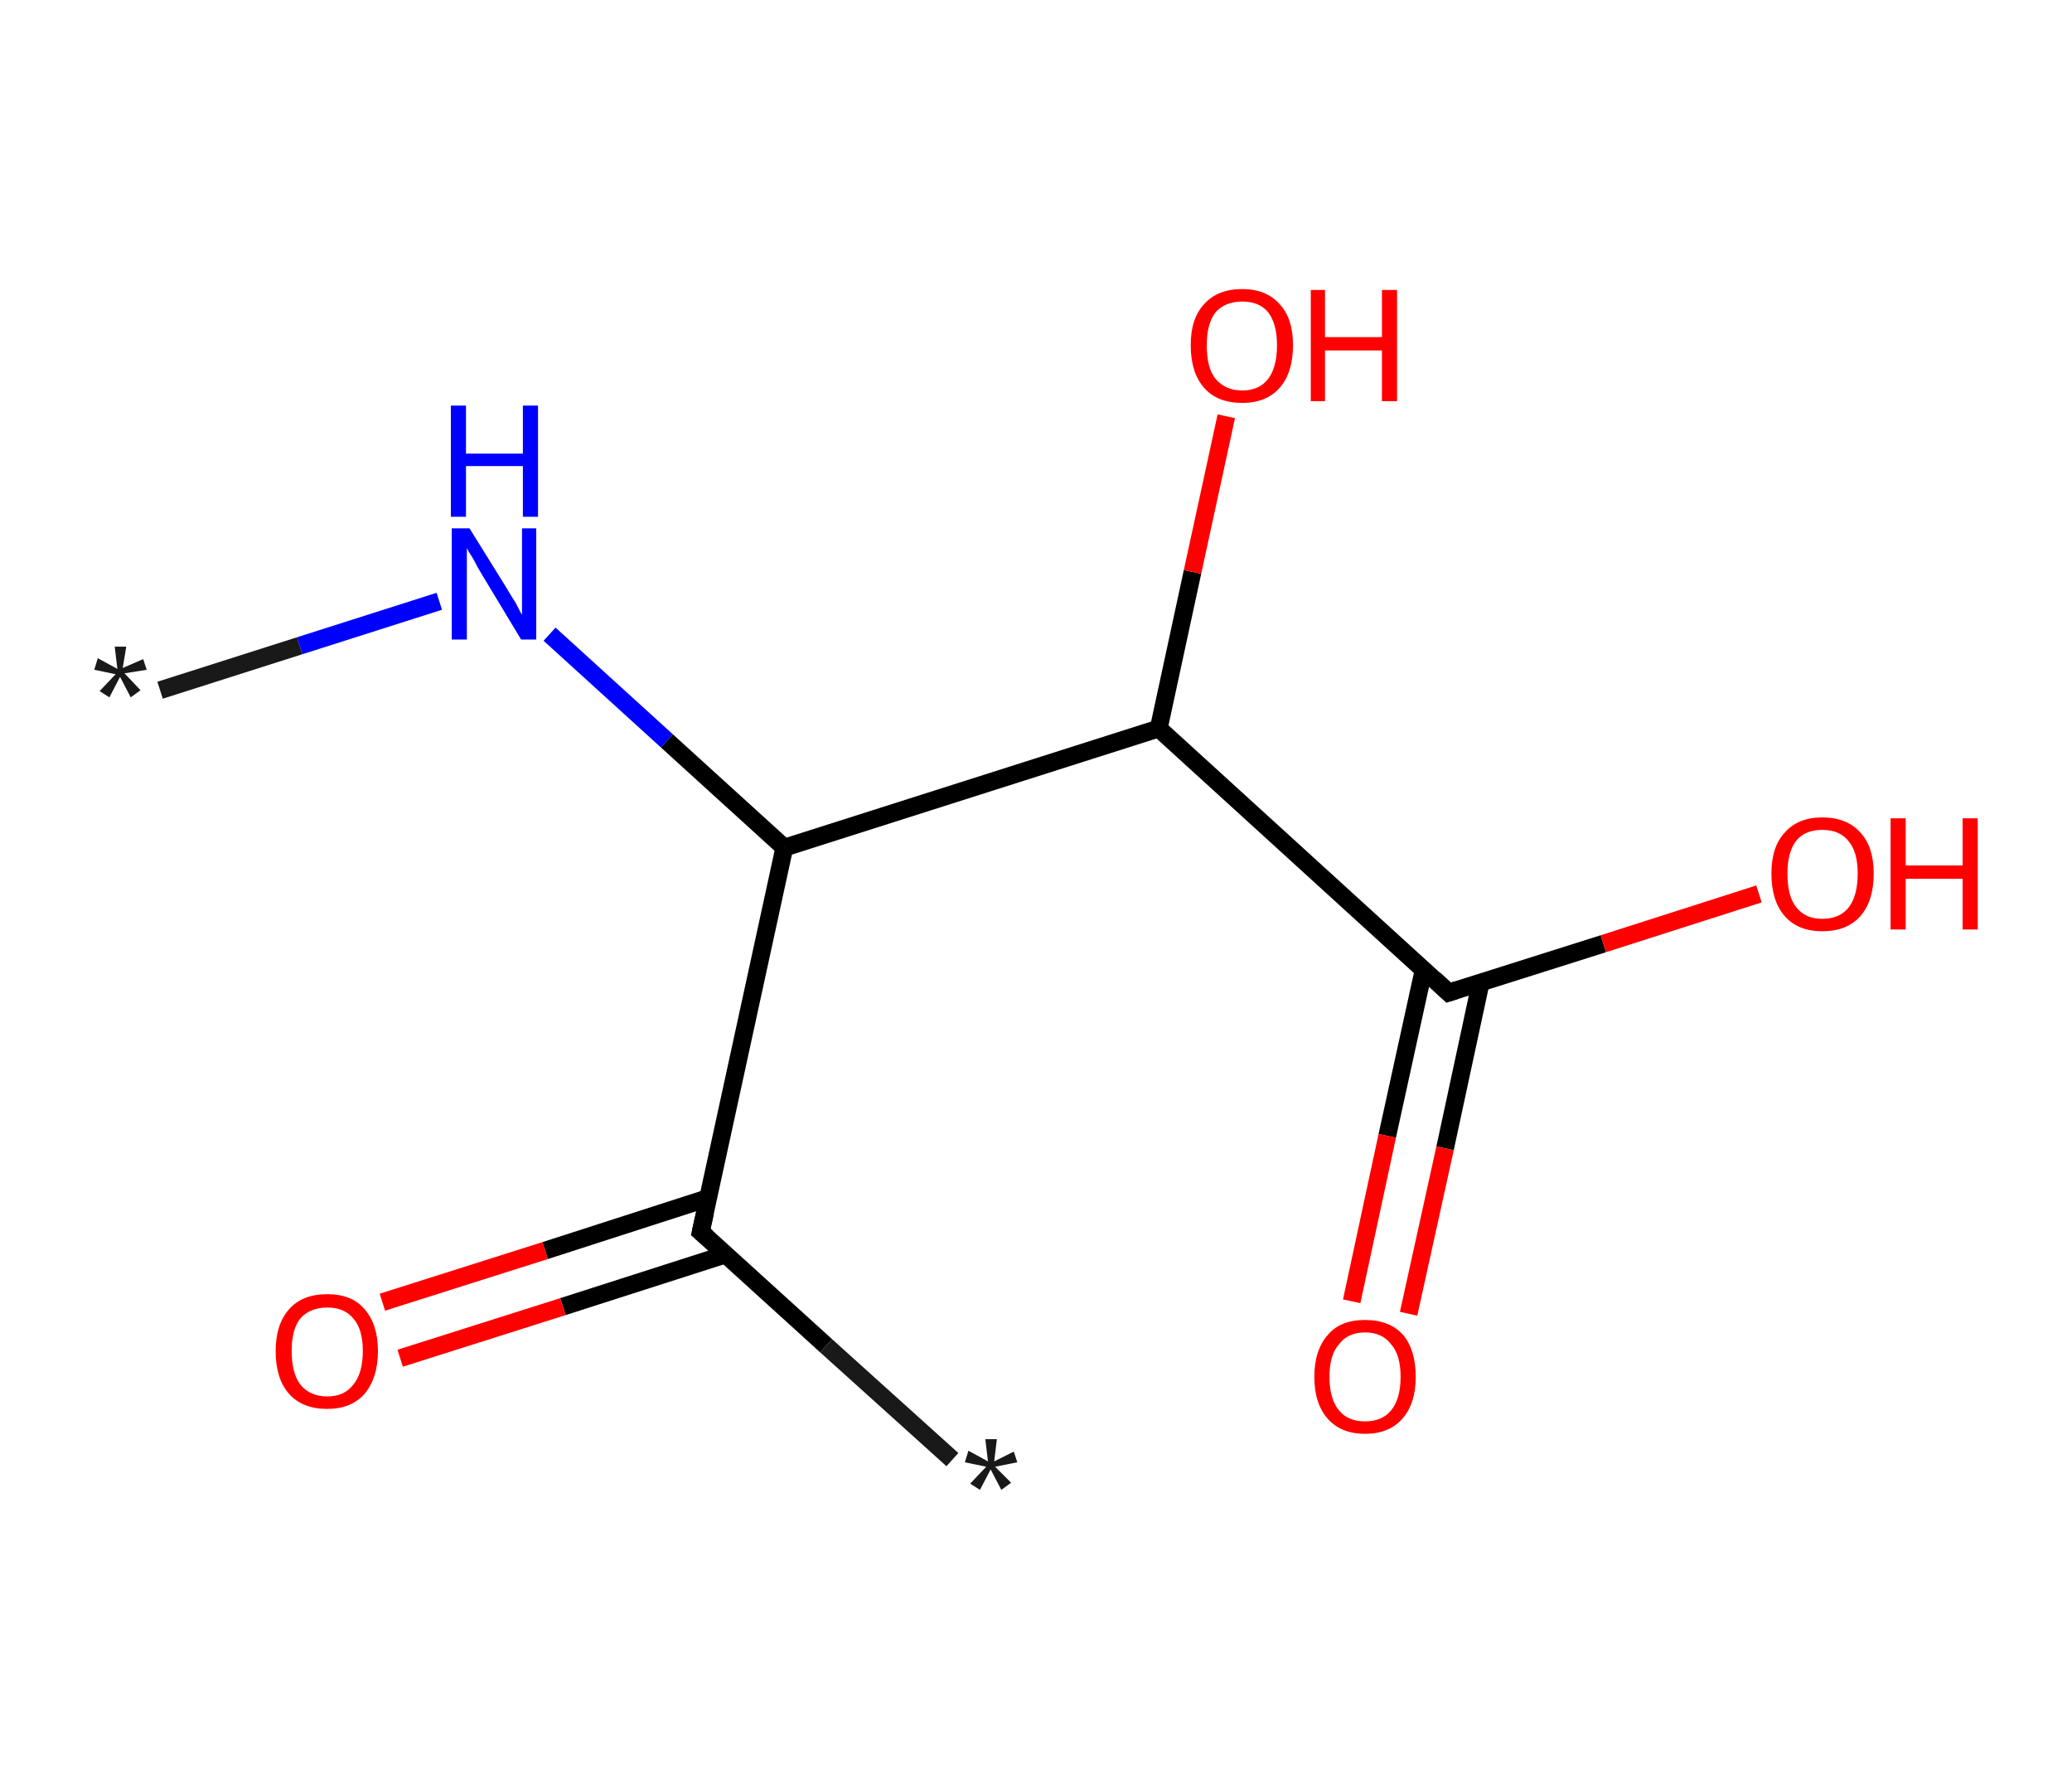 <?xml version='1.0' encoding='ASCII' standalone='yes'?>
<svg xmlns="http://www.w3.org/2000/svg" xmlns:rdkit="http://www.rdkit.org/xml" xmlns:xlink="http://www.w3.org/1999/xlink" version="1.1" baseProfile="full" xml:space="preserve" width="233px" height="200px" viewBox="0 0 233 200">
<!-- END OF HEADER -->
<rect style="opacity:1.0;fill:#FFFFFF;stroke:none" width="233.0" height="200.0" x="0.0" y="0.0"> </rect>
<path class="bond-0 atom-0 atom-1" d="M 18.0,77.6 L 33.7,72.6" style="fill:none;fill-rule:evenodd;stroke:#191919;stroke-width:2.0px;stroke-linecap:butt;stroke-linejoin:miter;stroke-opacity:1"/>
<path class="bond-0 atom-0 atom-1" d="M 33.7,72.6 L 49.4,67.6" style="fill:none;fill-rule:evenodd;stroke:#0000FF;stroke-width:2.0px;stroke-linecap:butt;stroke-linejoin:miter;stroke-opacity:1"/>
<path class="bond-1 atom-1 atom-2" d="M 61.8,71.3 L 75.0,83.3" style="fill:none;fill-rule:evenodd;stroke:#0000FF;stroke-width:2.0px;stroke-linecap:butt;stroke-linejoin:miter;stroke-opacity:1"/>
<path class="bond-1 atom-1 atom-2" d="M 75.0,83.3 L 88.2,95.3" style="fill:none;fill-rule:evenodd;stroke:#000000;stroke-width:2.0px;stroke-linecap:butt;stroke-linejoin:miter;stroke-opacity:1"/>
<path class="bond-2 atom-2 atom-3" d="M 88.2,95.3 L 78.8,138.5" style="fill:none;fill-rule:evenodd;stroke:#000000;stroke-width:2.0px;stroke-linecap:butt;stroke-linejoin:miter;stroke-opacity:1"/>
<path class="bond-3 atom-3 atom-4" d="M 78.8,138.5 L 92.9,151.3" style="fill:none;fill-rule:evenodd;stroke:#000000;stroke-width:2.0px;stroke-linecap:butt;stroke-linejoin:miter;stroke-opacity:1"/>
<path class="bond-3 atom-3 atom-4" d="M 92.9,151.3 L 107.1,164.1" style="fill:none;fill-rule:evenodd;stroke:#191919;stroke-width:2.0px;stroke-linecap:butt;stroke-linejoin:miter;stroke-opacity:1"/>
<path class="bond-4 atom-3 atom-5" d="M 79.6,134.7 L 61.3,140.6" style="fill:none;fill-rule:evenodd;stroke:#000000;stroke-width:2.0px;stroke-linecap:butt;stroke-linejoin:miter;stroke-opacity:1"/>
<path class="bond-4 atom-3 atom-5" d="M 61.3,140.6 L 43.0,146.4" style="fill:none;fill-rule:evenodd;stroke:#FF0000;stroke-width:2.0px;stroke-linecap:butt;stroke-linejoin:miter;stroke-opacity:1"/>
<path class="bond-4 atom-3 atom-5" d="M 81.7,141.0 L 63.3,146.9" style="fill:none;fill-rule:evenodd;stroke:#000000;stroke-width:2.0px;stroke-linecap:butt;stroke-linejoin:miter;stroke-opacity:1"/>
<path class="bond-4 atom-3 atom-5" d="M 63.3,146.9 L 45.0,152.7" style="fill:none;fill-rule:evenodd;stroke:#FF0000;stroke-width:2.0px;stroke-linecap:butt;stroke-linejoin:miter;stroke-opacity:1"/>
<path class="bond-5 atom-2 atom-6" d="M 88.2,95.3 L 130.3,81.9" style="fill:none;fill-rule:evenodd;stroke:#000000;stroke-width:2.0px;stroke-linecap:butt;stroke-linejoin:miter;stroke-opacity:1"/>
<path class="bond-6 atom-6 atom-7" d="M 130.3,81.9 L 134.1,64.3" style="fill:none;fill-rule:evenodd;stroke:#000000;stroke-width:2.0px;stroke-linecap:butt;stroke-linejoin:miter;stroke-opacity:1"/>
<path class="bond-6 atom-6 atom-7" d="M 134.1,64.3 L 137.9,46.8" style="fill:none;fill-rule:evenodd;stroke:#FF0000;stroke-width:2.0px;stroke-linecap:butt;stroke-linejoin:miter;stroke-opacity:1"/>
<path class="bond-7 atom-6 atom-8" d="M 130.3,81.9 L 162.9,111.6" style="fill:none;fill-rule:evenodd;stroke:#000000;stroke-width:2.0px;stroke-linecap:butt;stroke-linejoin:miter;stroke-opacity:1"/>
<path class="bond-8 atom-8 atom-9" d="M 160.1,109.0 L 156.0,127.7" style="fill:none;fill-rule:evenodd;stroke:#000000;stroke-width:2.0px;stroke-linecap:butt;stroke-linejoin:miter;stroke-opacity:1"/>
<path class="bond-8 atom-8 atom-9" d="M 156.0,127.7 L 152.0,146.3" style="fill:none;fill-rule:evenodd;stroke:#FF0000;stroke-width:2.0px;stroke-linecap:butt;stroke-linejoin:miter;stroke-opacity:1"/>
<path class="bond-8 atom-8 atom-9" d="M 166.5,110.5 L 162.5,129.1" style="fill:none;fill-rule:evenodd;stroke:#000000;stroke-width:2.0px;stroke-linecap:butt;stroke-linejoin:miter;stroke-opacity:1"/>
<path class="bond-8 atom-8 atom-9" d="M 162.5,129.1 L 158.4,147.7" style="fill:none;fill-rule:evenodd;stroke:#FF0000;stroke-width:2.0px;stroke-linecap:butt;stroke-linejoin:miter;stroke-opacity:1"/>
<path class="bond-9 atom-8 atom-10" d="M 162.9,111.6 L 180.3,106.1" style="fill:none;fill-rule:evenodd;stroke:#000000;stroke-width:2.0px;stroke-linecap:butt;stroke-linejoin:miter;stroke-opacity:1"/>
<path class="bond-9 atom-8 atom-10" d="M 180.3,106.1 L 197.8,100.5" style="fill:none;fill-rule:evenodd;stroke:#FF0000;stroke-width:2.0px;stroke-linecap:butt;stroke-linejoin:miter;stroke-opacity:1"/>
<path d="M 79.3,136.3 L 78.8,138.5 L 79.5,139.1" style="fill:none;stroke:#000000;stroke-width:2.0px;stroke-linecap:butt;stroke-linejoin:miter;stroke-opacity:1;"/>
<path d="M 161.3,110.1 L 162.9,111.6 L 163.8,111.3" style="fill:none;stroke:#000000;stroke-width:2.0px;stroke-linecap:butt;stroke-linejoin:miter;stroke-opacity:1;"/>
<path class="atom-0" d="M 11.2 77.7 L 13.0 75.8 L 10.6 75.3 L 11.0 74.0 L 13.2 75.2 L 12.9 72.7 L 14.2 72.7 L 13.8 75.1 L 16.1 74.1 L 16.5 75.3 L 14.0 75.7 L 15.8 77.6 L 14.7 78.4 L 13.5 76.1 L 12.3 78.4 L 11.2 77.7 " fill="#191919"/>
<path class="atom-1" d="M 52.8 59.4 L 56.9 66.0 Q 57.3 66.7, 58.0 67.8 Q 58.6 69.0, 58.7 69.1 L 58.7 59.4 L 60.3 59.4 L 60.3 71.9 L 58.6 71.9 L 54.2 64.6 Q 53.7 63.8, 53.2 62.8 Q 52.6 61.9, 52.5 61.6 L 52.5 71.9 L 50.8 71.9 L 50.8 59.4 L 52.8 59.4 " fill="#0000FF"/>
<path class="atom-1" d="M 50.7 45.6 L 52.4 45.6 L 52.4 51.0 L 58.8 51.0 L 58.8 45.6 L 60.5 45.6 L 60.5 58.1 L 58.8 58.1 L 58.8 52.4 L 52.4 52.4 L 52.4 58.1 L 50.7 58.1 L 50.7 45.6 " fill="#0000FF"/>
<path class="atom-4" d="M 109.1 166.8 L 110.9 164.9 L 108.5 164.4 L 108.9 163.1 L 111.1 164.3 L 110.8 161.8 L 112.1 161.8 L 111.8 164.3 L 114.0 163.2 L 114.4 164.4 L 111.9 164.9 L 113.7 166.7 L 112.6 167.5 L 111.4 165.2 L 110.2 167.5 L 109.1 166.8 " fill="#191919"/>
<path class="atom-5" d="M 31.0 151.9 Q 31.0 148.9, 32.5 147.2 Q 34.0 145.5, 36.8 145.5 Q 39.6 145.5, 41.0 147.2 Q 42.5 148.9, 42.5 151.9 Q 42.5 154.9, 41.0 156.7 Q 39.5 158.4, 36.8 158.4 Q 34.0 158.4, 32.5 156.7 Q 31.0 155.0, 31.0 151.9 M 36.8 157.0 Q 38.7 157.0, 39.7 155.7 Q 40.8 154.4, 40.8 151.9 Q 40.8 149.4, 39.7 148.2 Q 38.7 147.0, 36.8 147.0 Q 34.9 147.0, 33.8 148.2 Q 32.8 149.4, 32.8 151.9 Q 32.8 154.4, 33.8 155.7 Q 34.9 157.0, 36.8 157.0 " fill="#FF0000"/>
<path class="atom-7" d="M 133.9 38.8 Q 133.9 35.8, 135.4 34.2 Q 136.9 32.5, 139.7 32.5 Q 142.4 32.5, 143.9 34.2 Q 145.4 35.8, 145.4 38.8 Q 145.4 41.9, 143.9 43.6 Q 142.4 45.3, 139.7 45.3 Q 136.9 45.3, 135.4 43.6 Q 133.9 41.9, 133.9 38.8 M 139.7 43.9 Q 141.6 43.9, 142.6 42.6 Q 143.6 41.3, 143.6 38.8 Q 143.6 36.4, 142.6 35.1 Q 141.6 33.9, 139.7 33.9 Q 137.8 33.9, 136.7 35.1 Q 135.7 36.4, 135.7 38.8 Q 135.7 41.4, 136.7 42.6 Q 137.8 43.9, 139.7 43.9 " fill="#FF0000"/>
<path class="atom-7" d="M 147.4 32.6 L 149.0 32.6 L 149.0 37.9 L 155.4 37.9 L 155.4 32.6 L 157.1 32.6 L 157.1 45.1 L 155.4 45.1 L 155.4 39.4 L 149.0 39.4 L 149.0 45.1 L 147.4 45.1 L 147.4 32.6 " fill="#FF0000"/>
<path class="atom-9" d="M 147.8 154.8 Q 147.8 151.8, 149.3 150.1 Q 150.7 148.4, 153.5 148.4 Q 156.3 148.4, 157.8 150.1 Q 159.2 151.8, 159.2 154.8 Q 159.2 157.8, 157.7 159.5 Q 156.2 161.2, 153.5 161.2 Q 150.8 161.2, 149.3 159.5 Q 147.8 157.8, 147.8 154.8 M 153.5 159.8 Q 155.4 159.8, 156.4 158.6 Q 157.5 157.3, 157.5 154.8 Q 157.5 152.3, 156.4 151.1 Q 155.4 149.8, 153.5 149.8 Q 151.6 149.8, 150.6 151.1 Q 149.5 152.3, 149.5 154.8 Q 149.5 157.3, 150.6 158.6 Q 151.6 159.8, 153.5 159.8 " fill="#FF0000"/>
<path class="atom-10" d="M 199.2 98.2 Q 199.2 95.2, 200.7 93.6 Q 202.2 91.9, 204.9 91.9 Q 207.7 91.9, 209.2 93.6 Q 210.7 95.2, 210.7 98.2 Q 210.7 101.3, 209.2 103.0 Q 207.7 104.7, 204.9 104.7 Q 202.2 104.7, 200.7 103.0 Q 199.2 101.3, 199.2 98.2 M 204.9 103.3 Q 206.9 103.3, 207.9 102.0 Q 208.9 100.7, 208.9 98.2 Q 208.9 95.8, 207.9 94.6 Q 206.9 93.3, 204.9 93.3 Q 203.0 93.3, 202.0 94.5 Q 201.0 95.8, 201.0 98.2 Q 201.0 100.8, 202.0 102.0 Q 203.0 103.3, 204.9 103.3 " fill="#FF0000"/>
<path class="atom-10" d="M 212.6 92.0 L 214.3 92.0 L 214.3 97.3 L 220.7 97.3 L 220.7 92.0 L 222.4 92.0 L 222.4 104.5 L 220.7 104.5 L 220.7 98.8 L 214.3 98.8 L 214.3 104.5 L 212.6 104.5 L 212.6 92.0 " fill="#FF0000"/>
</svg>
